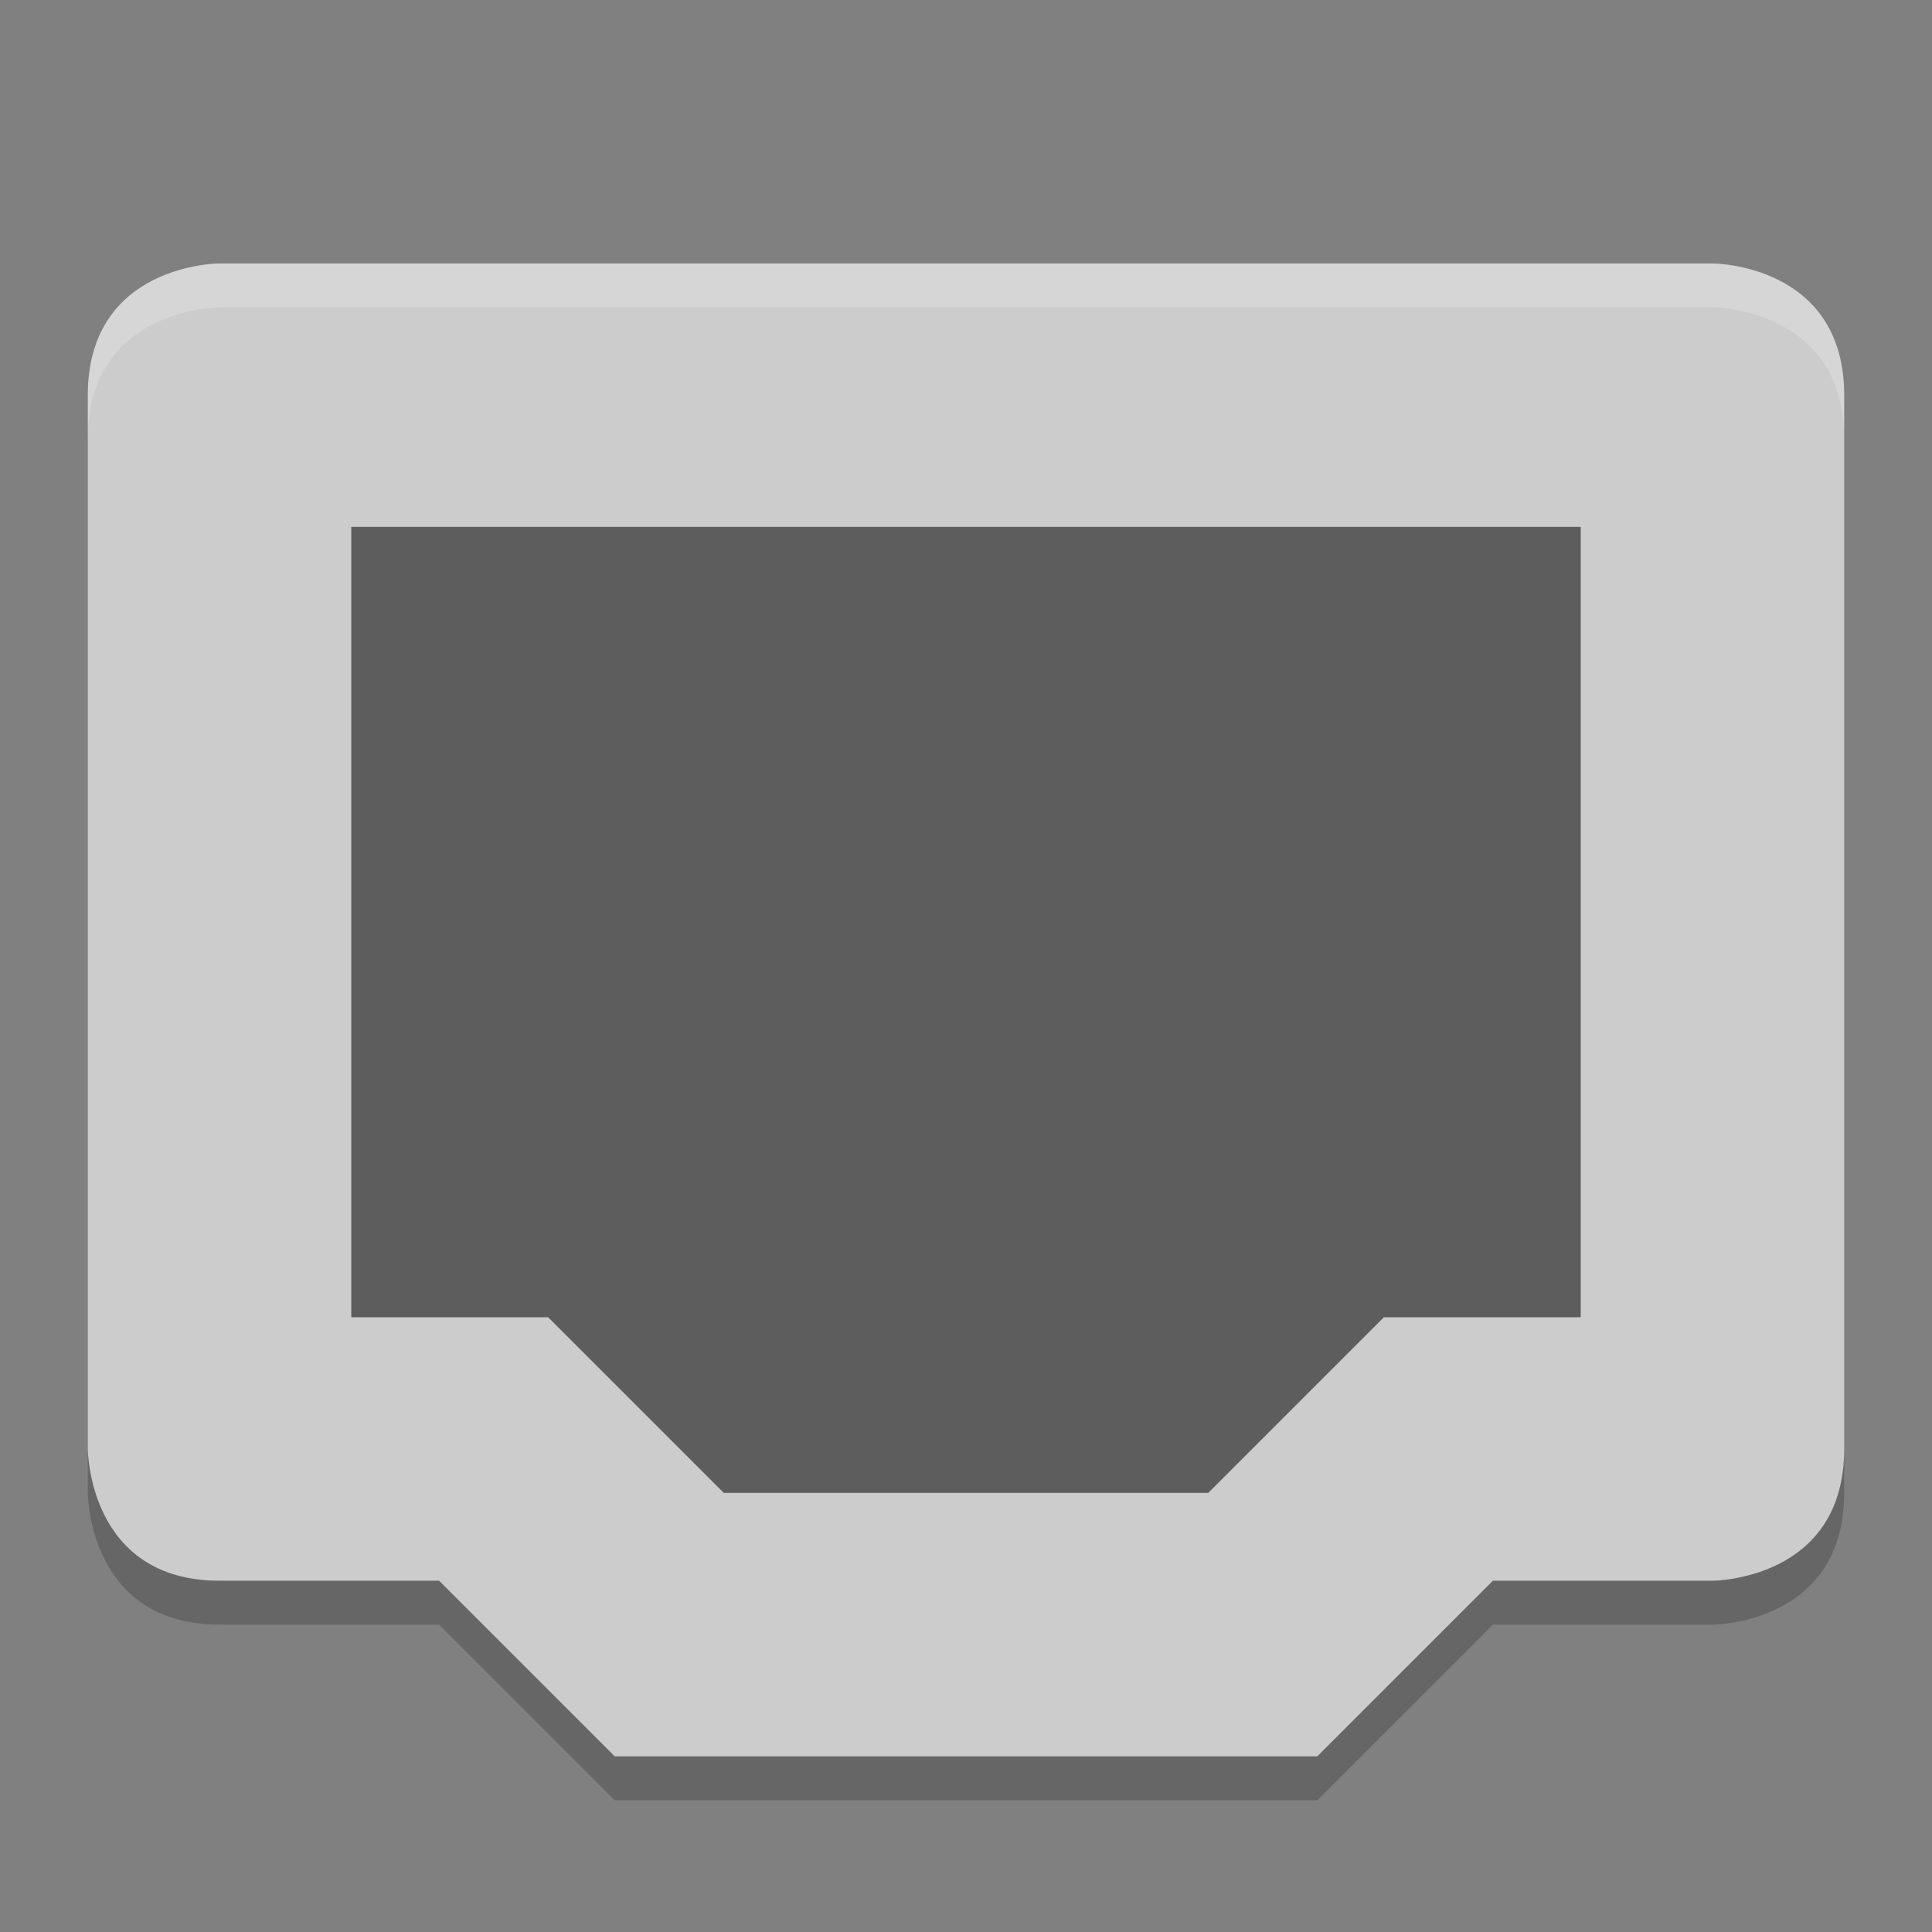 <?xml version="1.0" encoding="UTF-8" standalone="no"?>
<svg xmlns="http://www.w3.org/2000/svg" height="22" width="22" version="1">
 <rect width="100%" height="100%" fill="#808080" stroke="none"/>
 <path fill="#ccc" d="m2.5 3s-1.5 0-1.5 1.5v12s0 1.5 1.5 1.5h2.5l2 2h8l2-2h2.5s1.5 0 1.5-1.5v-12c0-1.5-1.5-1.5-1.5-1.5z"/>
 <path d="m4 6h14v9h-2.242l-2 2h-5.516l-2-2h-2.242z" style="color-rendering:auto;text-decoration-color:#000000;color:#000000;isolation:auto;mix-blend-mode:normal;shape-rendering:auto;solid-color:#000000;block-progression:tb;text-decoration-line:none;image-rendering:auto;white-space:normal;text-indent:0;text-transform:none;text-decoration-style:solid" fill="#5d5d5d"/>
 <path opacity=".2" d="m2.5 3s-1.5 0-1.5 1.5v0.5c0-1.5 1.5-1.5 1.5-1.5h17s1.5 0 1.5 1.5v-0.5c0-1.5-1.5-1.5-1.5-1.5h-17z" fill="#fff"/>
 <path opacity=".2" d="m1 16.5v0.5s0 1.5 1.5 1.5h2.5l2 2h8l2-2h2.5s1.5 0 1.5-1.5v-0.5c0 1.5-1.5 1.5-1.5 1.5h-2.5l-2 2h-8l-2-2h-2.5c-1.5 0-1.5-1.5-1.5-1.5z"/>
</svg>
